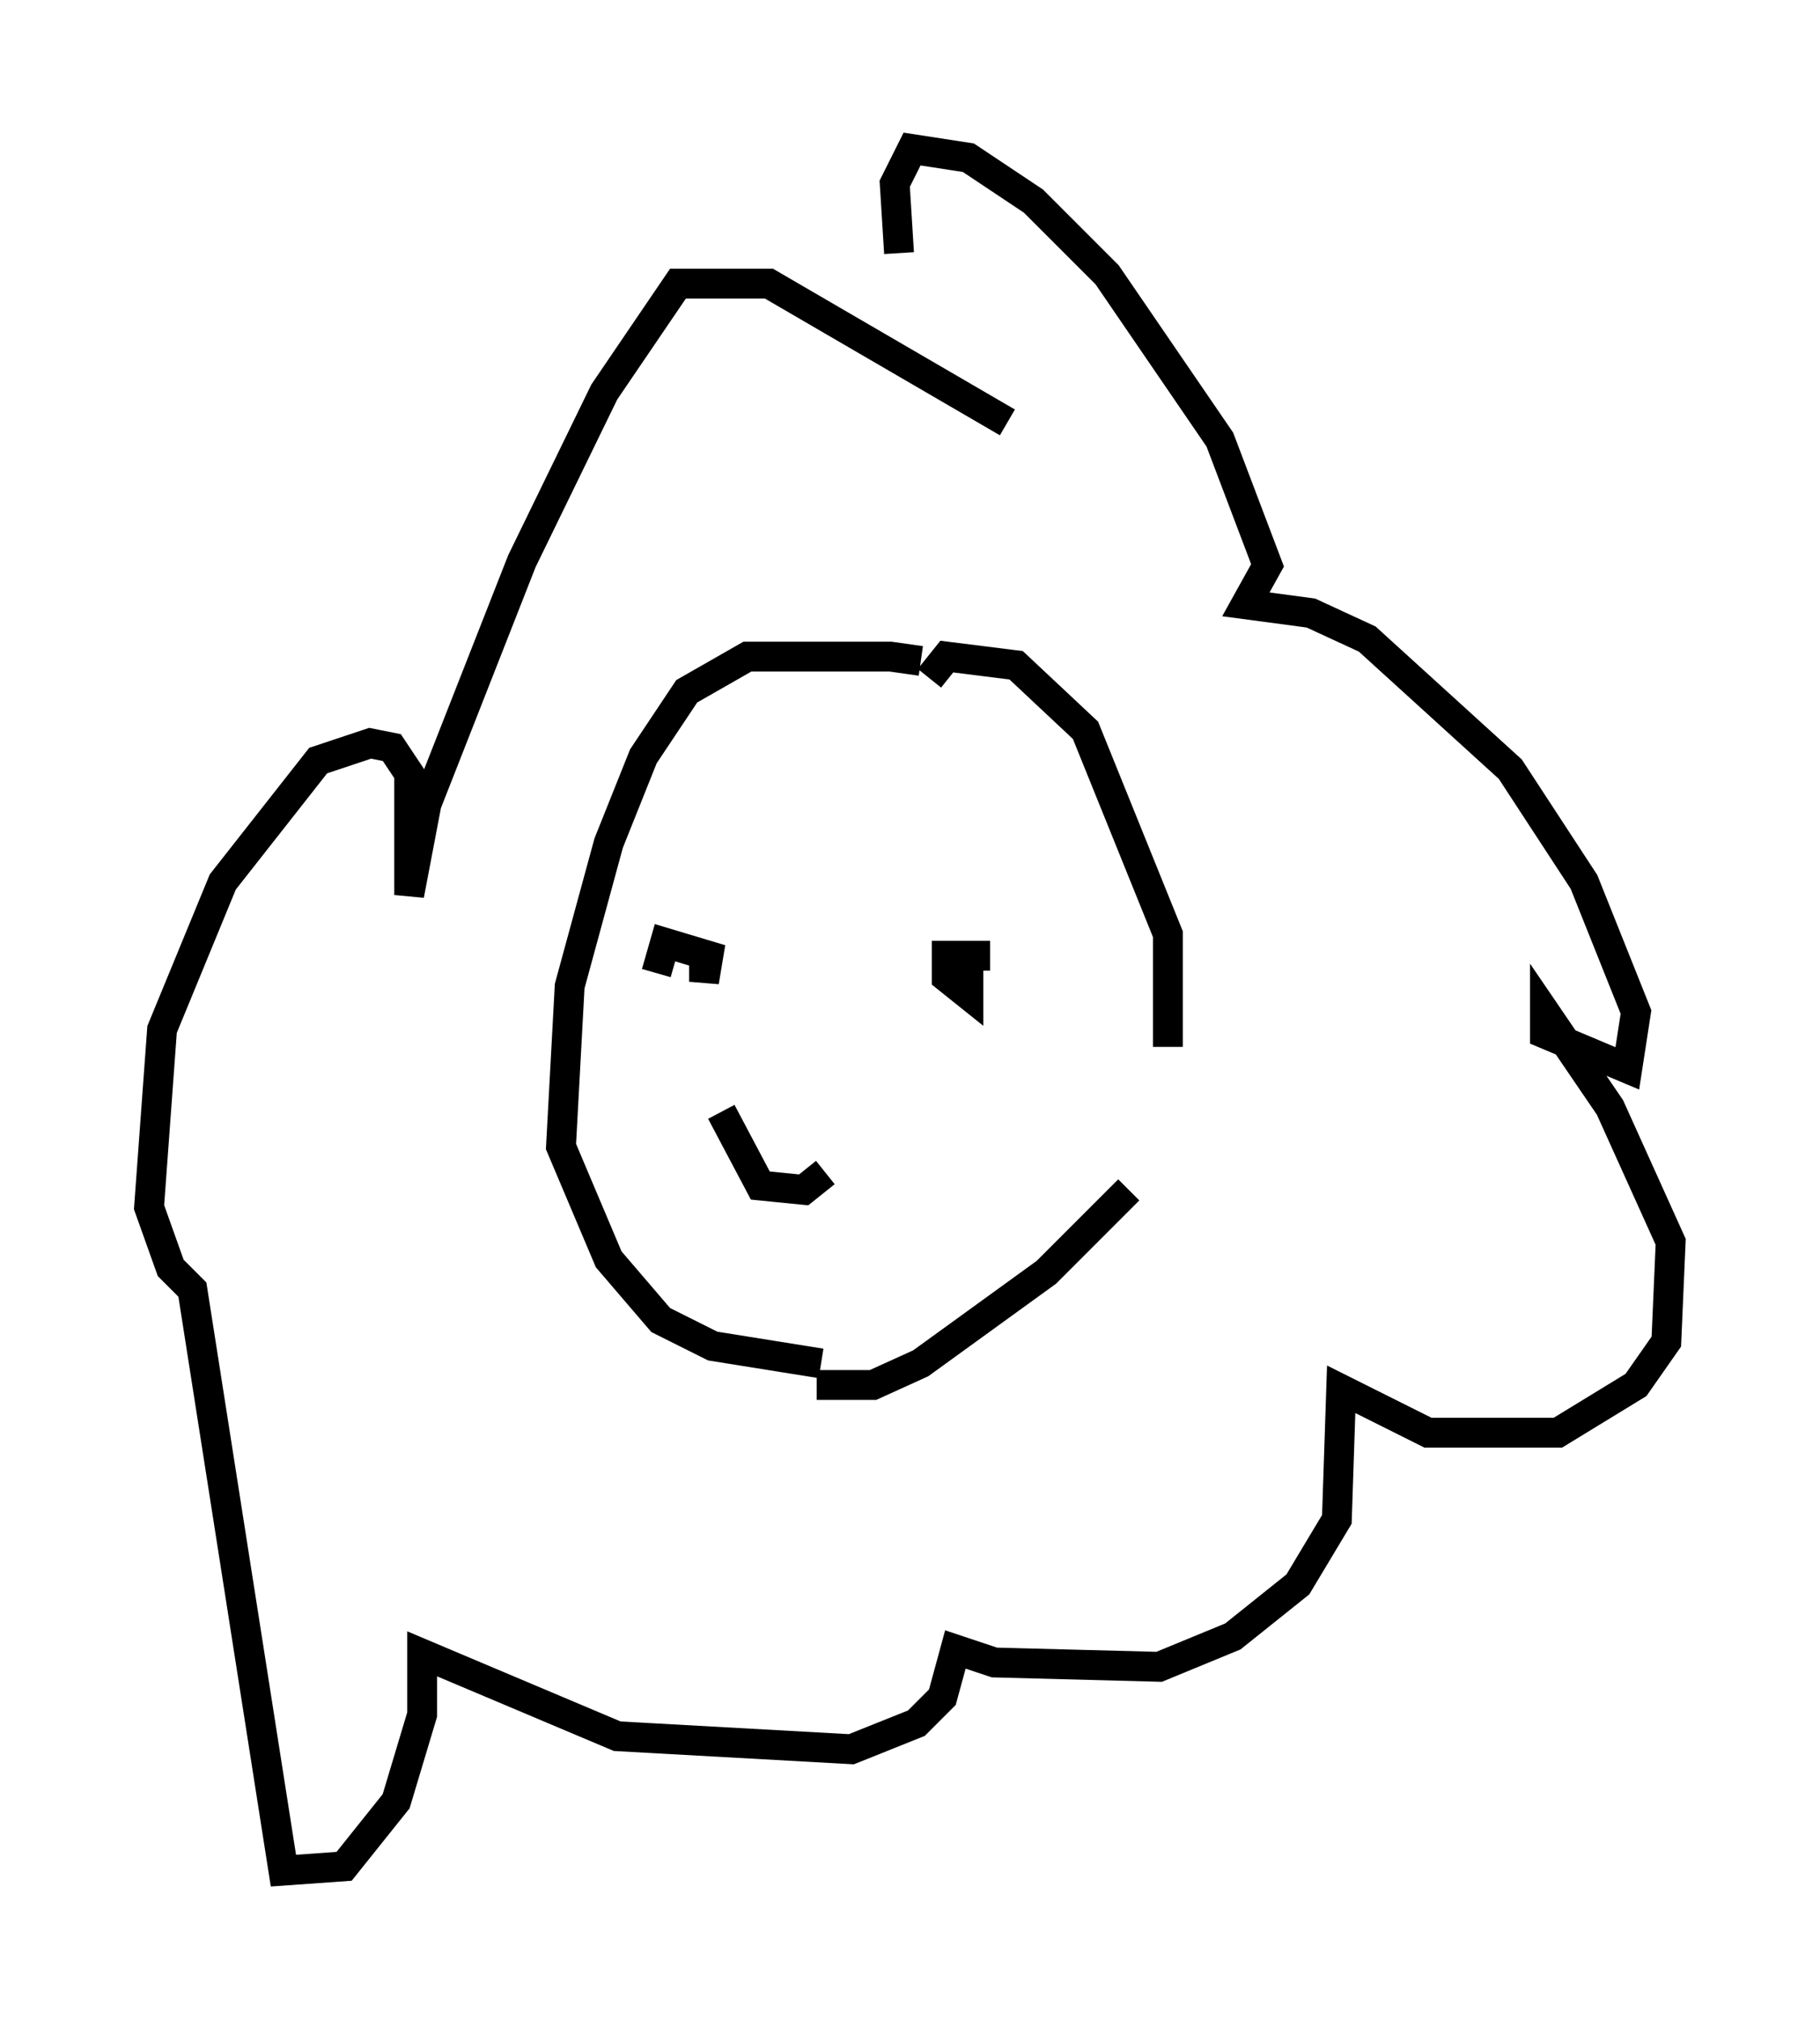 <?xml version="1.0" encoding="utf-8" ?>
<svg baseProfile="full" height="67.665" version="1.1" width="60.983" xmlns="http://www.w3.org/2000/svg" xmlns:ev="http://www.w3.org/2001/xml-events" xmlns:xlink="http://www.w3.org/1999/xlink"><defs /><rect fill="white" height="67.665" width="60.983" x="0" y="0" /><path d="M31.726, 22.866 m-0.872, -0.726 l-1.017, -0.145 -4.793, 0.0 l-2.034, 1.162 -1.453, 2.179 l-1.162, 2.905 -1.307, 4.793 l-0.291, 5.374 1.598, 3.777 l1.743, 2.034 1.743, 0.872 l3.631, 0.581 m11.62, -10.603 l0.0, -3.777 -2.76, -6.827 l-2.324, -2.179 -2.324, -0.291 l-0.581, 0.726 m-7.553, 9.441 l0.0, 0.726 0.145, -0.872 l-1.453, -0.436 -0.291, 1.017 m11.184, -0.581 l-1.453, 0.0 0.0, 0.726 l0.726, 0.581 0.0, -1.598 m-8.279, 5.52 l1.307, 2.469 1.453, 0.145 l0.726, -0.581 m-0.291, 7.117 l1.888, 0.0 1.598, -0.726 l4.212, -3.05 2.76, -2.76 m-4.067, -25.709 l-7.989, -4.648 -3.05, 0.0 l-2.469, 3.631 -2.76, 5.665 l-3.196, 8.134 -0.581, 3.05 l0.0, -4.067 -0.581, -0.872 l-0.726, -0.145 -1.743, 0.581 l-3.196, 4.067 -2.034, 4.939 l-0.436, 5.955 0.726, 2.034 l0.726, 0.726 3.05, 19.464 l2.034, -0.145 1.743, -2.179 l0.872, -2.905 0.0, -2.034 l6.536, 2.76 7.844, 0.436 l2.179, -0.872 0.872, -0.872 l0.436, -1.598 1.307, 0.436 l5.52, 0.145 2.469, -1.017 l2.179, -1.743 1.307, -2.179 l0.145, -4.358 2.905, 1.453 l4.358, 0.0 2.615, -1.598 l1.017, -1.453 0.145, -3.341 l-2.034, -4.503 -2.179, -3.196 l0.0, 0.726 2.76, 1.162 l0.291, -1.888 -1.743, -4.358 l-2.469, -3.777 -4.793, -4.358 l-1.888, -0.872 -2.179, -0.291 l0.726, -1.307 -1.598, -4.212 l-3.777, -5.52 -2.469, -2.469 l-2.179, -1.453 -1.888, -0.291 l-0.581, 1.162 0.145, 2.324 " fill="none" stroke="black" stroke-width="1" /></svg>